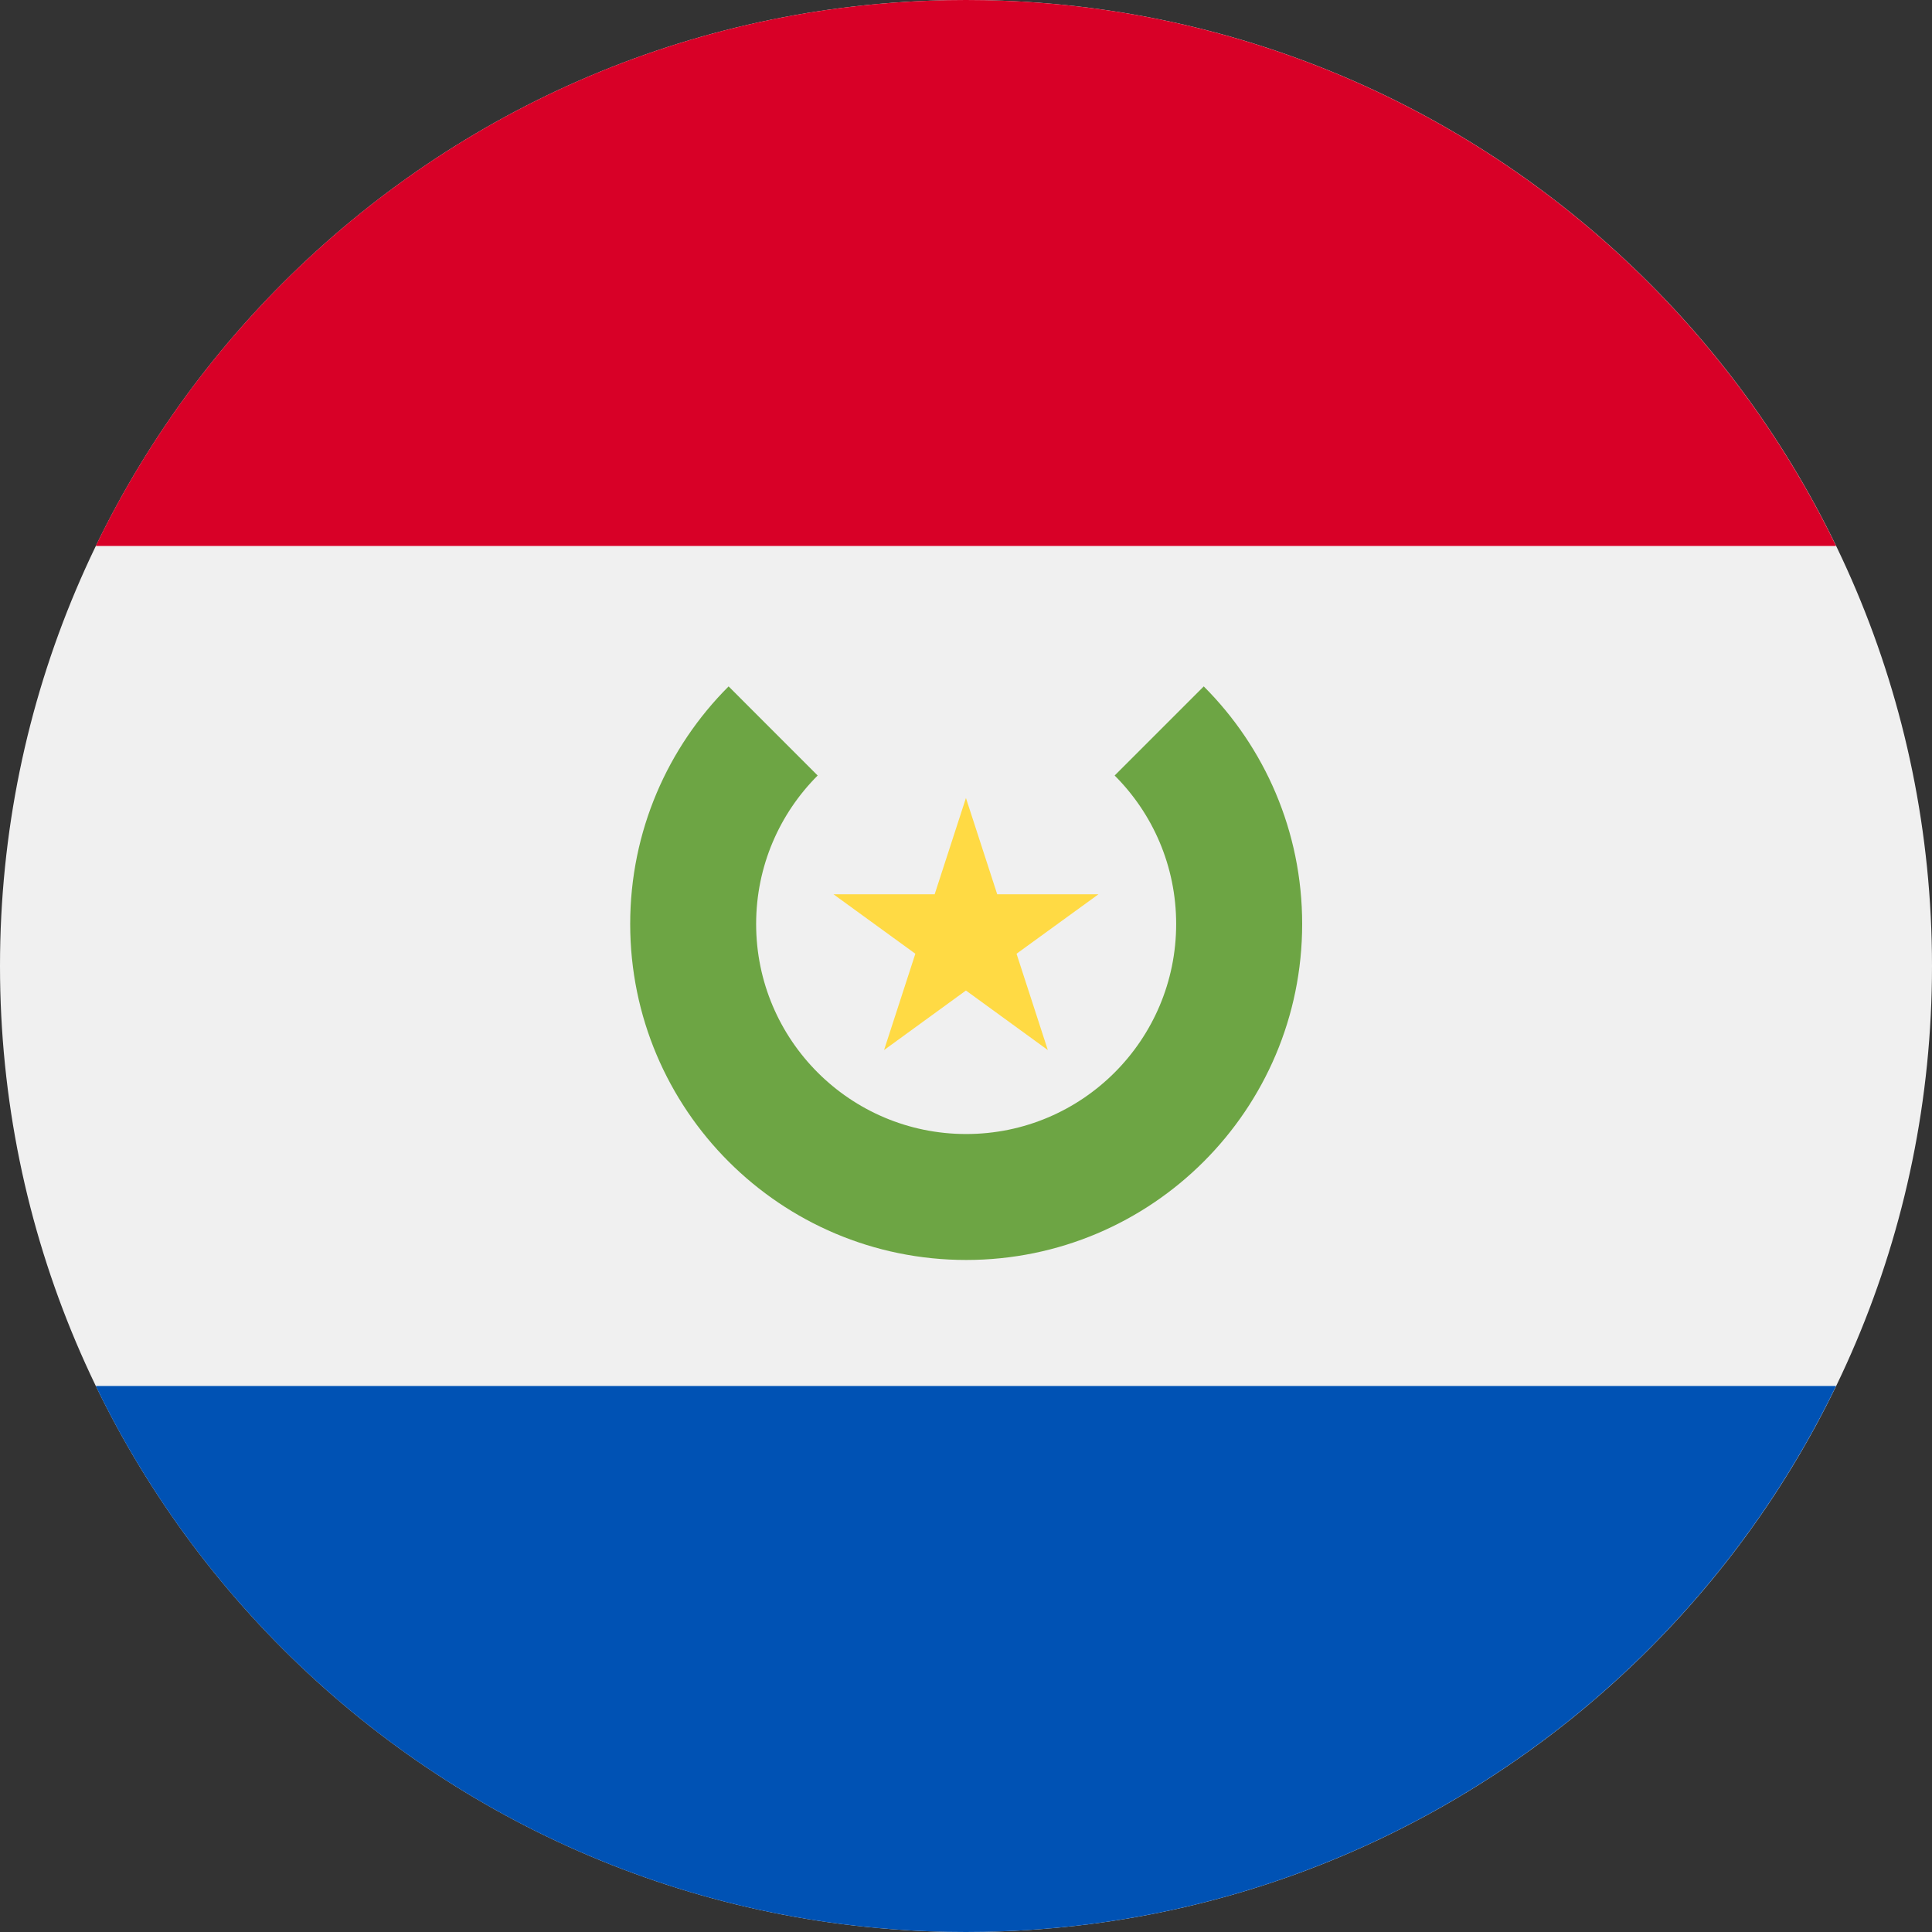 <svg width="32" height="32" viewBox="0 0 32 32" fill="none" xmlns="http://www.w3.org/2000/svg">
<rect x="0" y="0" width="32" height="32" fill="#333333" stroke="none"/>
<path d="M16 32C24.837 32 32 24.837 32 16C32 7.163 24.837 0 16 0C7.163 0 0 7.163 0 16C0 24.837 7.163 32 16 32Z" fill="#F0F0F0"/>
<path d="M15.998 0C9.655 0 4.174 3.692 1.586 9.043H30.411C27.823 3.692 22.342 0 15.998 0Z" fill="#D80027"/>
<path d="M15.998 32C22.342 32 27.823 28.308 30.411 22.956H1.586C4.174 28.308 9.655 32 15.998 32Z" fill="#0052B4"/>
<path d="M19.938 11.369L18.462 12.845C19.092 13.474 19.481 14.344 19.481 15.304C19.481 17.225 17.924 18.783 16.003 18.783C14.082 18.783 12.524 17.225 12.524 15.304C12.524 14.344 12.914 13.474 13.543 12.845L12.068 11.369C11.06 12.376 10.438 13.768 10.438 15.304C10.438 18.378 12.929 20.869 16.003 20.869C19.076 20.869 21.568 18.378 21.568 15.304C21.568 13.768 20.945 12.376 19.938 11.369Z" fill="#6DA544"/>
<path d="M15.999 13.217L16.517 14.812H18.194L16.837 15.797L17.355 17.392L15.999 16.406L14.643 17.392L15.161 15.797L13.805 14.812H15.481L15.999 13.217Z" fill="#FFDA44"/>
</svg>

